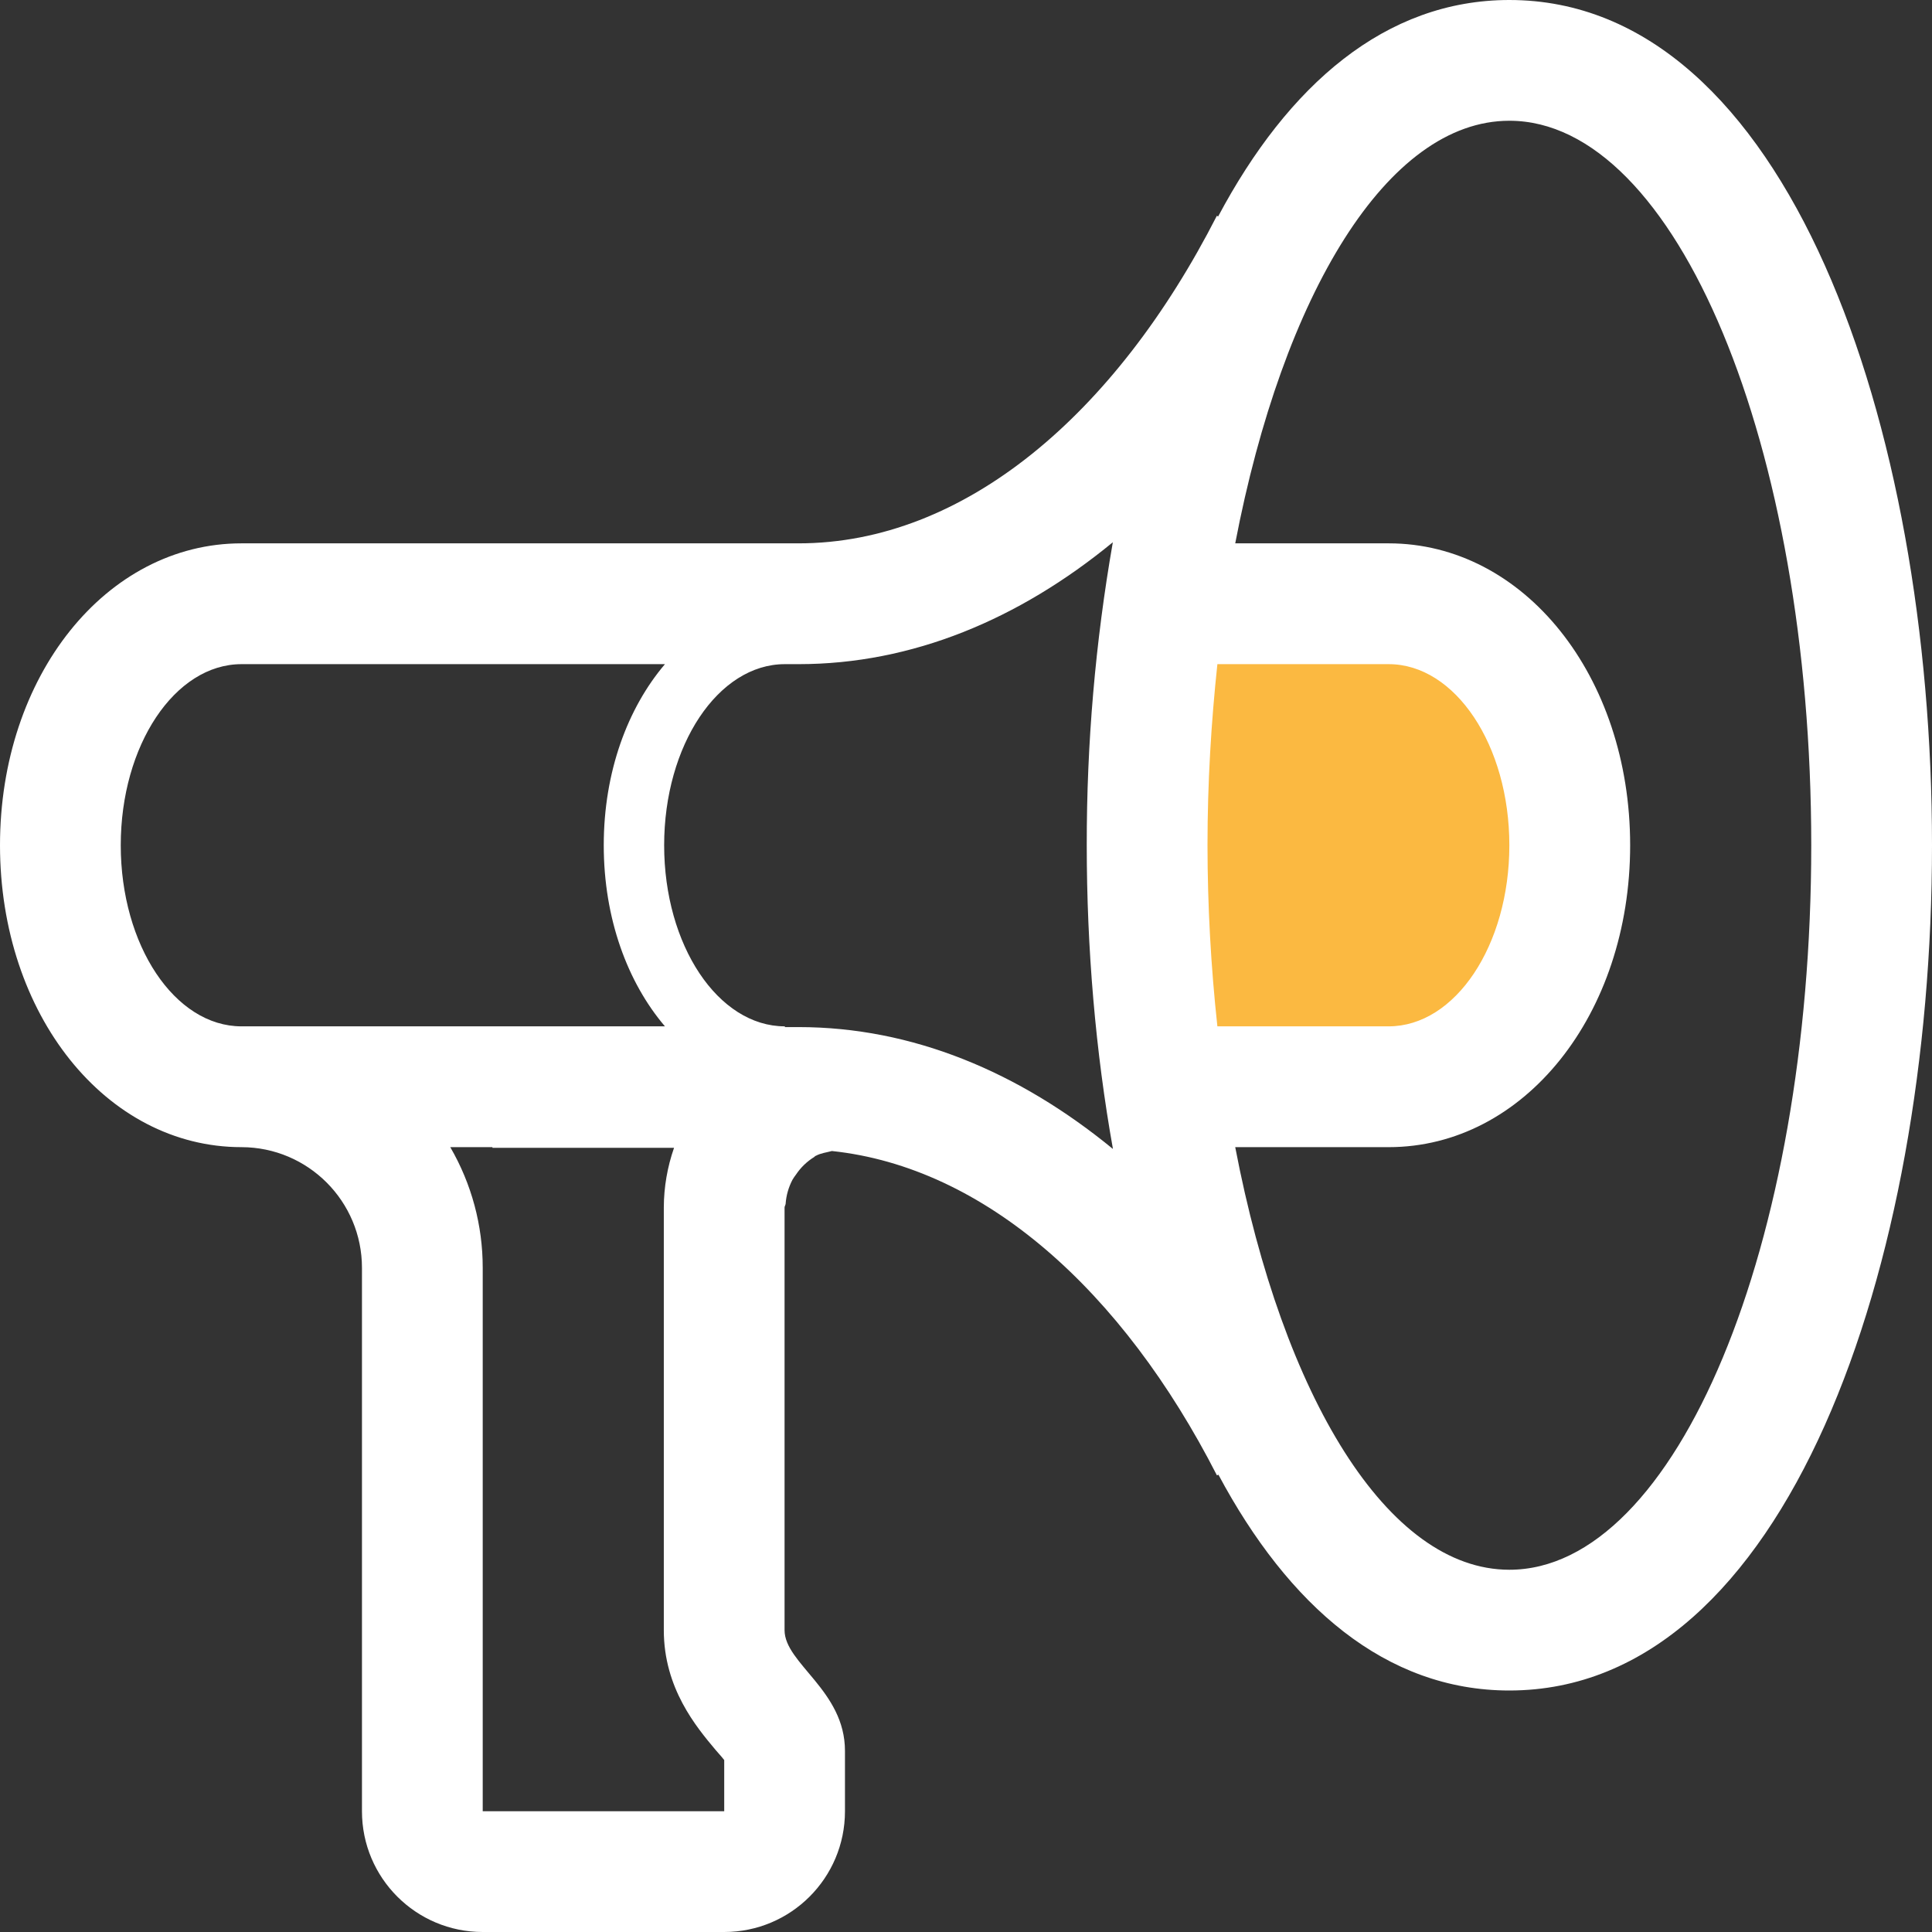 <?xml version="1.0" encoding="UTF-8"?>
<svg width="34px" height="34px" viewBox="0 0 34 34" version="1.1" xmlns="http://www.w3.org/2000/svg" xmlns:xlink="http://www.w3.org/1999/xlink">
    <rect x="0" y="0" width="34" height="34" fill="#333333" stroke="none"/>
    <title>广播</title>
    <g id="页面-1" stroke="none" stroke-width="1" fill="none" fill-rule="evenodd">
        <g id="默认" transform="translate(-1380, -624)">
            <g id="杆图" transform="translate(747, 110)">
                <g id="编组-9备份-7" transform="translate(585, 482)">
                    <g id="广播" transform="translate(48, 32)">
                        <path d="M20.826,10.5 L20.218,18.062 L20.826,19.236 C22.36,19.044 23.18,18.956 23.285,18.971 C23.442,18.994 25.514,18.448 25.662,18.402 C25.809,18.356 27.416,17.289 27.516,17 C27.583,16.807 27.681,16.096 27.811,14.868 L27.256,12.285 C26.582,11.676 26.151,11.344 25.961,11.29 C25.771,11.235 24.06,10.972 20.826,10.5 Z" id="路径-6" fill="#FBB941"></path>
                        <g id="guangbo" fill="#FFFFFF" fill-rule="nonzero">
                            <path d="M26.562,0 C24.381,0 22.667,1.498 21.437,3.81 L21.415,3.797 C19.628,7.296 16.967,9.562 14.053,9.562 L4.25,9.562 C1.867,9.562 0,11.897 0,14.875 C0,17.855 1.867,20.188 4.25,20.188 C5.422,20.19 6.37,21.141 6.37,22.312 L6.37,31.875 C6.37,33.049 7.321,34 8.495,34 L12.745,34 C13.918,34 14.87,33.049 14.87,31.875 L14.87,30.812 C14.87,29.75 13.807,29.275 13.807,28.688 L13.807,21.25 C13.807,21.226 13.824,21.209 13.826,21.184 C13.836,21.037 13.877,20.895 13.945,20.764 C13.964,20.732 13.985,20.7 14.008,20.671 C14.092,20.545 14.202,20.439 14.331,20.36 C14.337,20.355 14.339,20.349 14.346,20.345 C14.35,20.345 14.353,20.34 14.358,20.34 C14.443,20.293 14.545,20.282 14.64,20.256 C17.322,20.54 19.75,22.705 21.416,25.964 L21.442,25.952 C22.674,28.256 24.383,29.75 26.562,29.75 C31.446,29.75 34,22.267 34,14.875 C34,7.483 31.446,0 26.562,0 Z M21.25,14.875 C21.25,13.773 21.315,12.709 21.424,11.688 L24.438,11.688 C25.61,11.688 26.562,13.116 26.562,14.875 C26.562,16.637 25.61,18.062 24.438,18.062 L21.424,18.062 C21.309,17.004 21.251,15.94 21.25,14.875 L21.25,14.875 Z M2.125,14.875 C2.125,13.116 3.077,11.688 4.25,11.688 L11.702,11.688 C11.044,12.462 10.625,13.586 10.625,14.875 C10.625,16.166 11.044,17.29 11.702,18.062 L4.25,18.062 C3.077,18.062 2.125,16.637 2.125,14.875 Z M12.745,31.875 L8.495,31.875 L8.495,22.312 C8.496,21.566 8.299,20.833 7.924,20.188 L8.666,20.188 L8.666,20.2 L11.862,20.2 C11.744,20.538 11.683,20.893 11.682,21.25 L11.682,28.688 C11.682,29.711 12.254,30.392 12.595,30.798 C12.642,30.854 12.697,30.911 12.745,30.974 L12.745,31.875 L12.745,31.875 Z M14.053,18.075 L13.812,18.075 L13.812,18.062 C12.639,18.062 11.688,16.637 11.688,14.875 C11.688,13.116 12.639,11.688 13.812,11.688 L14.053,11.688 C16.056,11.688 17.933,10.899 19.584,9.543 C19.276,11.304 19.123,13.088 19.125,14.875 C19.125,16.691 19.28,18.509 19.586,20.22 C17.934,18.864 16.056,18.075 14.053,18.075 L14.053,18.075 Z M26.562,27.625 C24.418,27.625 22.578,24.575 21.738,20.188 L24.438,20.188 C26.82,20.188 28.688,17.855 28.688,14.875 C28.688,11.897 26.82,9.562 24.438,9.562 L21.738,9.562 C22.578,5.178 24.418,2.125 26.562,2.125 C29.497,2.125 31.875,7.834 31.875,14.875 C31.875,21.916 29.497,27.625 26.562,27.625 Z" id="形状"></path>
                        </g>
                    </g>
                </g>
            </g>
        </g>
    </g>
</svg>